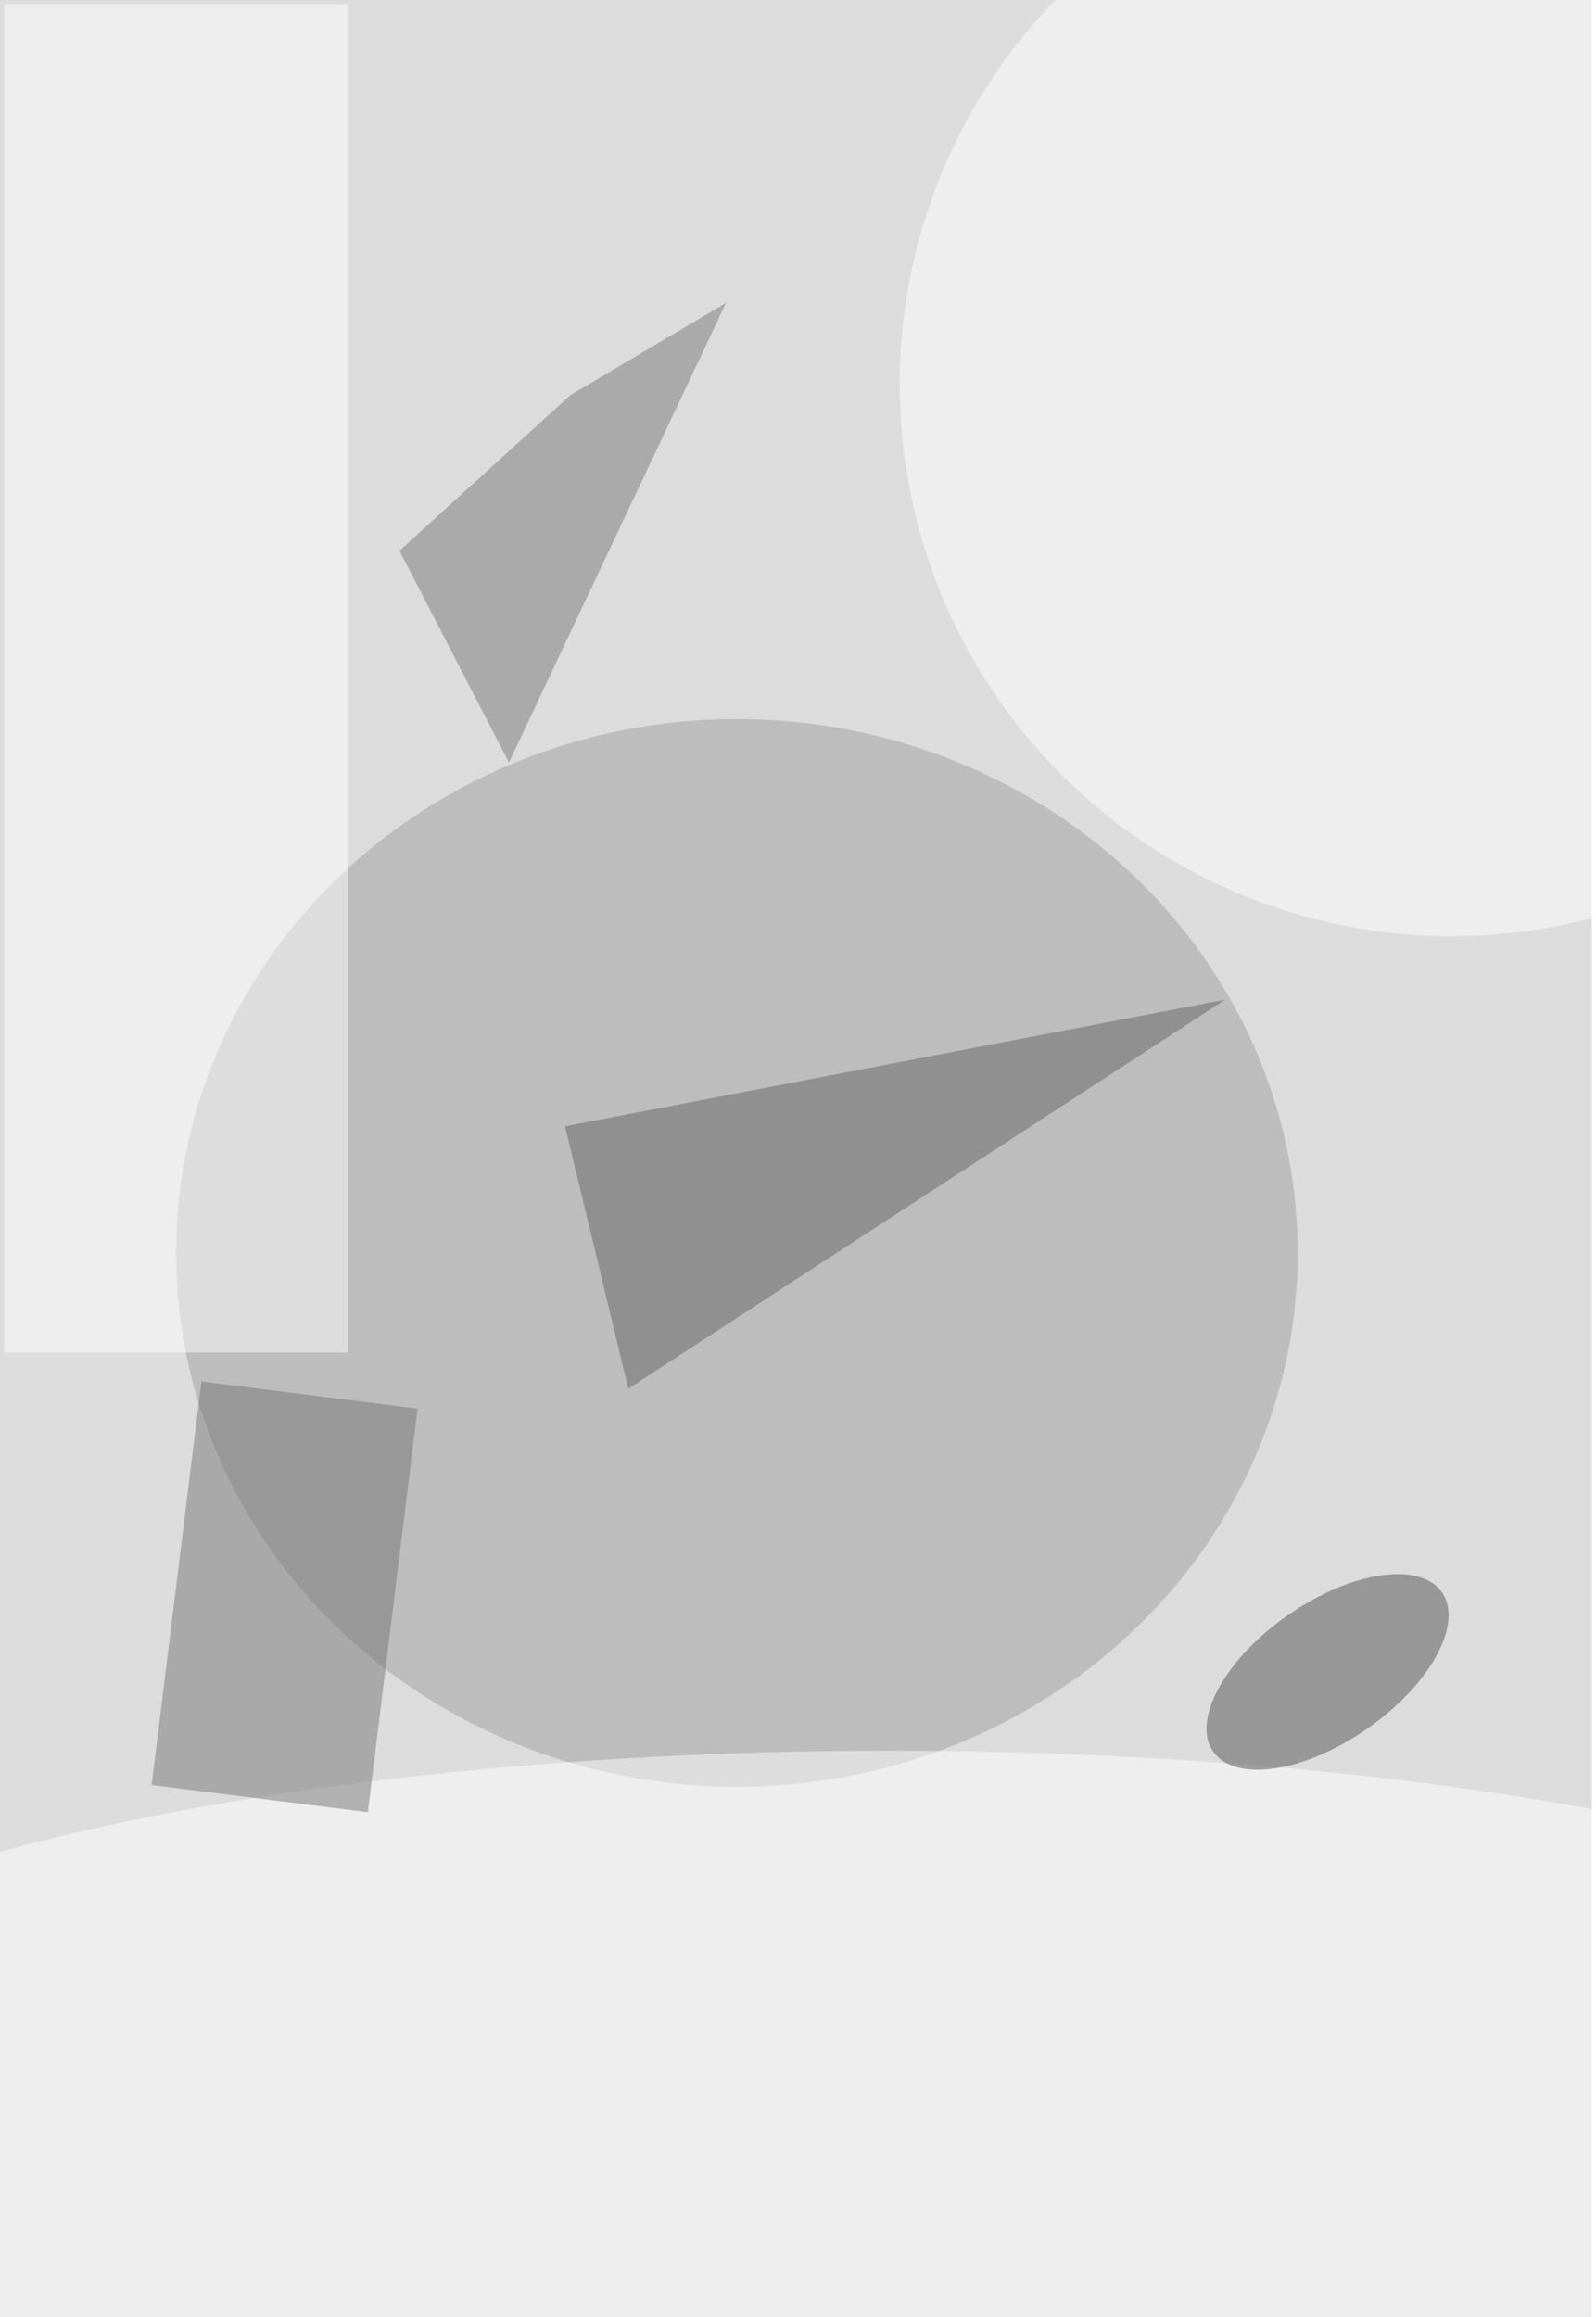 <svg xmlns="http://www.w3.org/2000/svg" viewBox="0 0 379 550"><filter id="b"><feGaussianBlur stdDeviation="12" /></filter><path fill="#dcdcdc" d="M0 0h378v550H0z"/><g filter="url(#b)" transform="translate(1 1) scale(2.148)" fill-opacity=".5"><ellipse fill="#9e9e9e" cx="81" cy="138" rx="62" ry="59"/><ellipse fill="#fff" cx="160" cy="42" rx="61" ry="61"/><ellipse fill="#fff" cx="98" cy="231" rx="139" ry="38"/><ellipse fill="#525252" rx="1" ry="1" transform="matrix(-12.645 8.799 -4.371 -6.281 146.3 184.3)"/><path fill="#767676" d="M40.2 199.8l-23.9-3 5.5-44.6 23.9 3z"/><path fill="#787878" d="M43.7 60.4l12.1 23.4 24-50.8-17.2 10.2z"/><path fill="#fff" d="M0 0h38v149H0z"/><path fill="#666" d="M69 153l66-43-73 14z"/></g></svg>